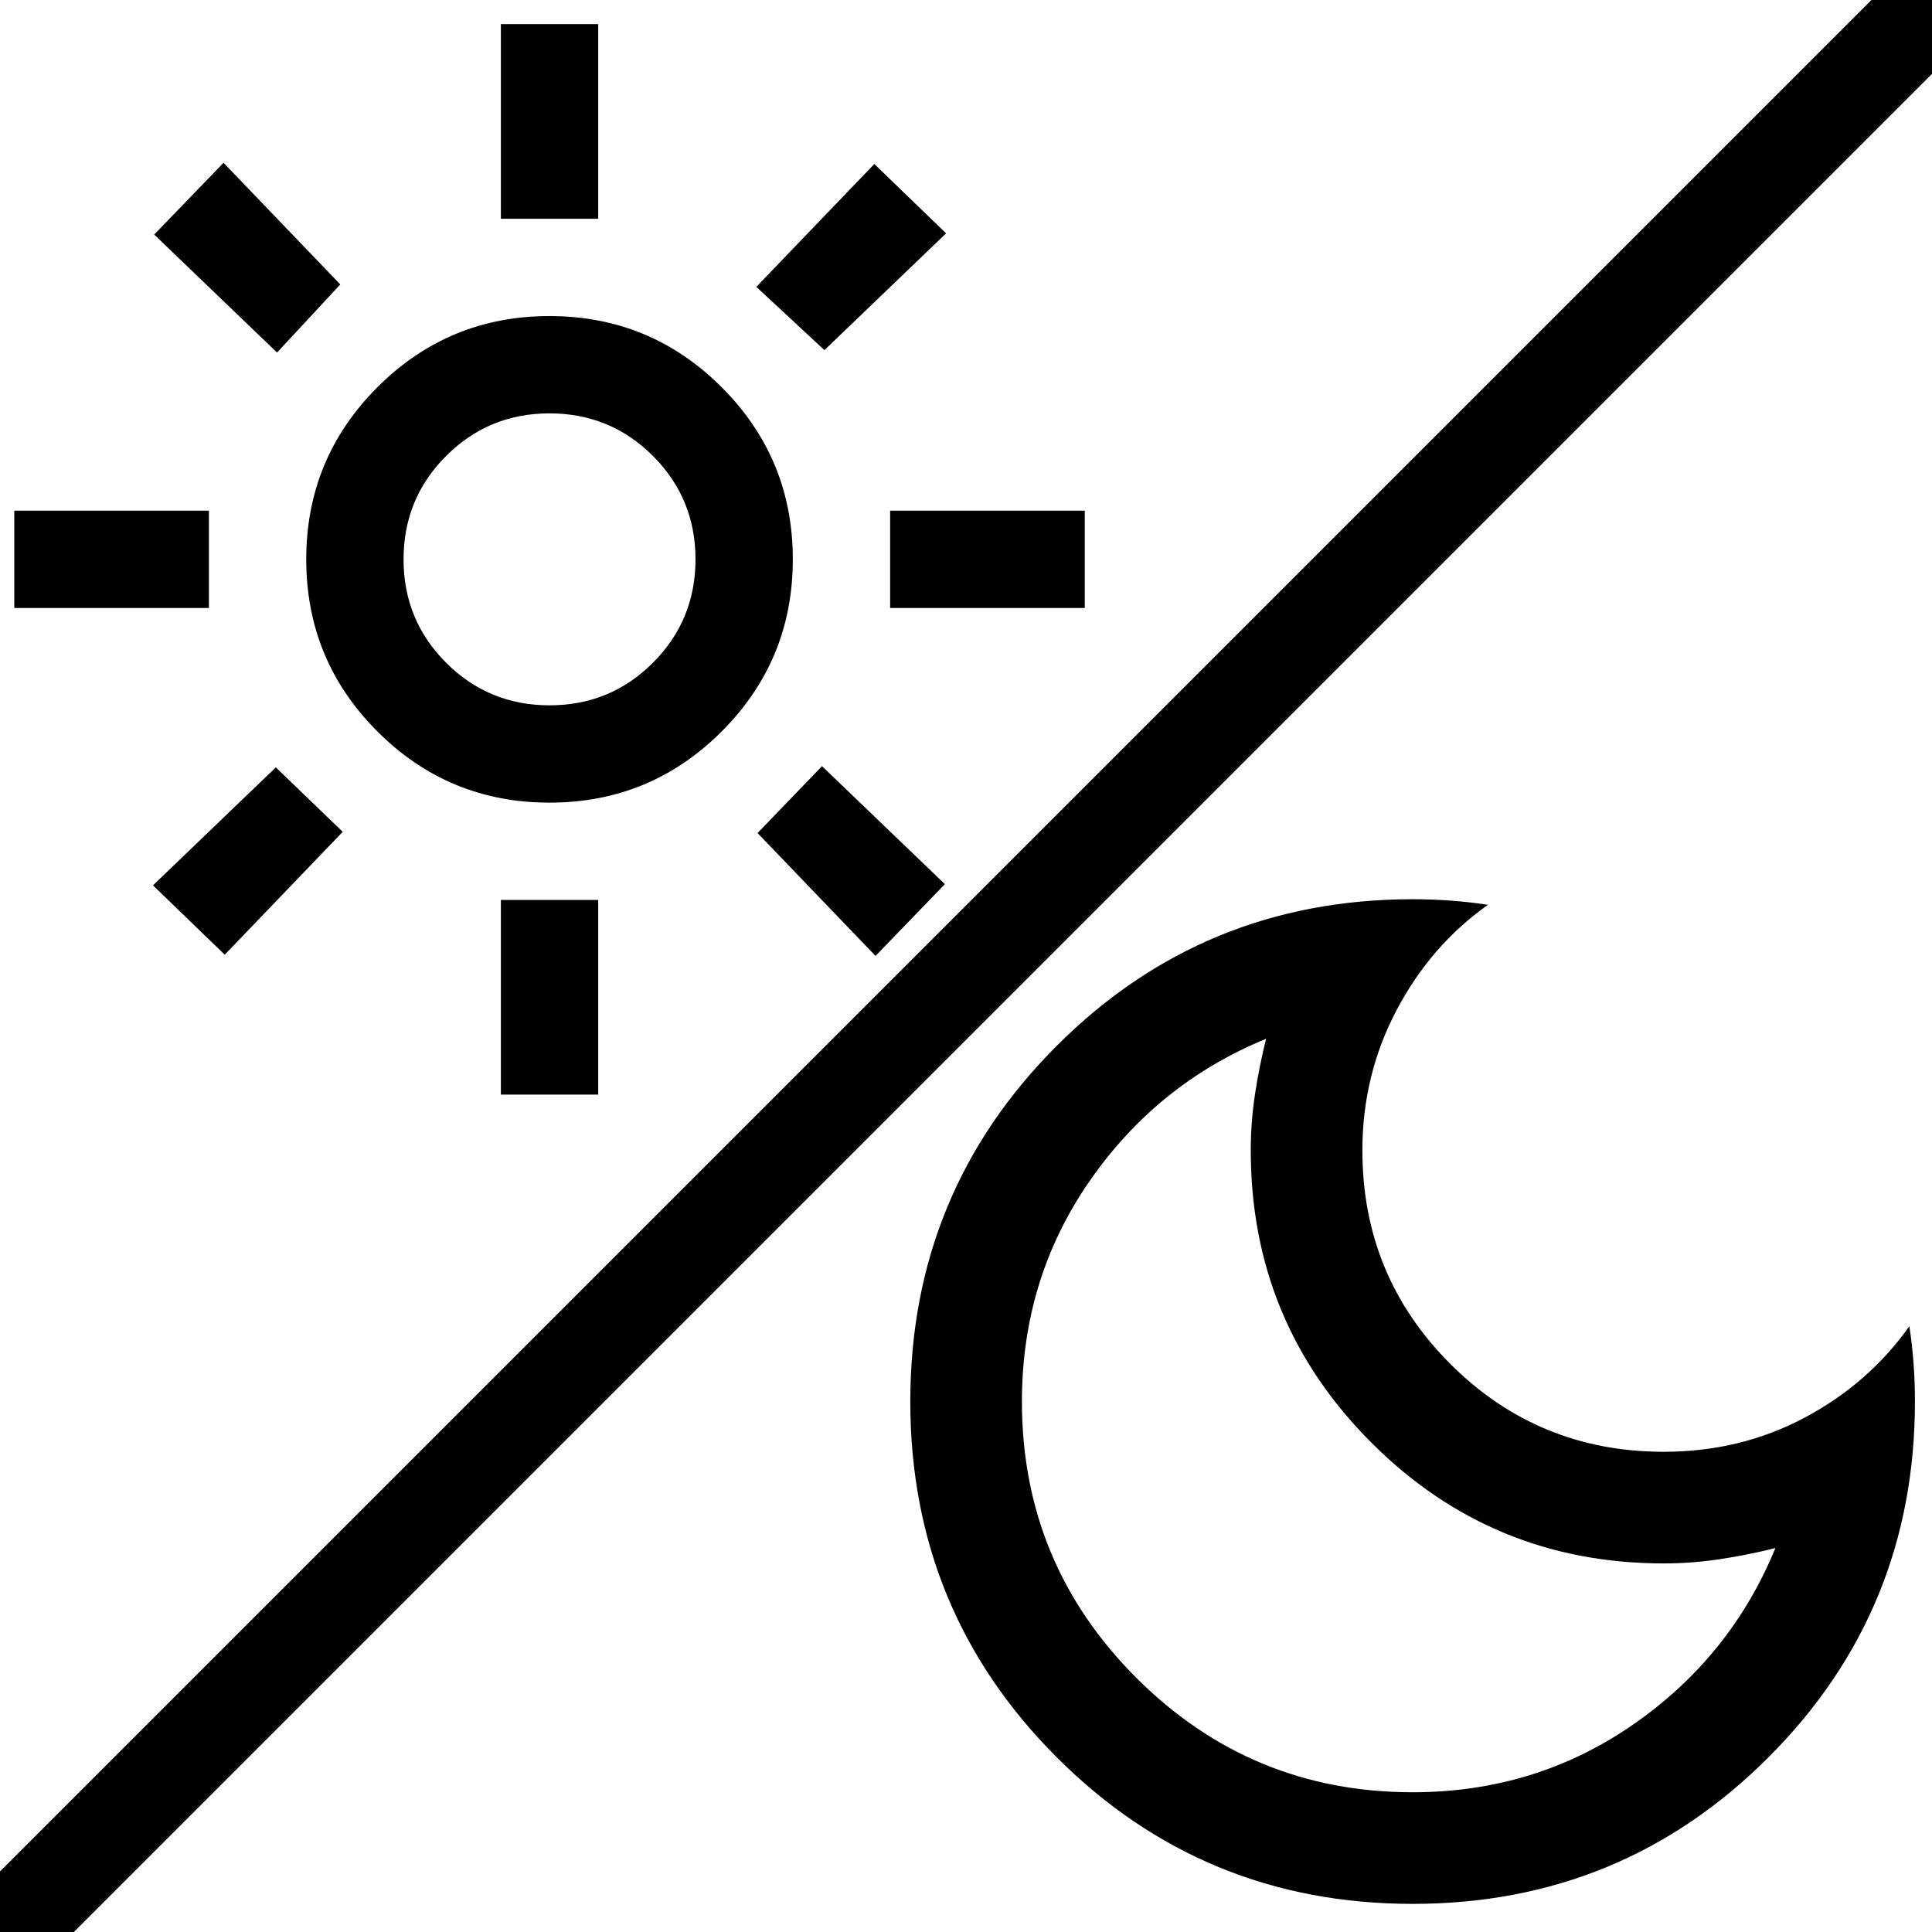 <?xml version="1.0" encoding="UTF-8" standalone="no" ?>
<!DOCTYPE svg PUBLIC "-//W3C//DTD SVG 1.1//EN" "http://www.w3.org/Graphics/SVG/1.1/DTD/svg11.dtd">
<svg xmlns="http://www.w3.org/2000/svg" xmlns:xlink="http://www.w3.org/1999/xlink" version="1.1" width="1080" height="1080" viewBox="0 0 1080 1080" xml:space="preserve">
<desc>Created with Fabric.js 5.2.4</desc>
<defs>
</defs>
<rect x="0" y="0" width="100%" height="100%" fill="transparent"></rect>
<g transform="matrix(1 0 0 1 540 540)" id="0f835d45-640a-4fab-ac20-3cc6e1184d08"  >
<rect style="stroke: none; stroke-width: 1; stroke-dasharray: none; stroke-linecap: butt; stroke-dashoffset: 0; stroke-linejoin: miter; stroke-miterlimit: 4; fill: rgb(255,255,255); fill-rule: nonzero; opacity: 1; visibility: hidden;" vector-effect="non-scaling-stroke"  x="-540" y="-540" rx="0" ry="0" width="1080" height="1080" />
</g>
<g transform="matrix(Infinity NaN NaN Infinity 0 0)" id="8bebc089-2845-4de0-88c2-e34f12a598d8"  >
</g>
<g transform="matrix(0.78 0 0 0.78 789.66 783.48)" id="7f5d517e-4c85-48f2-ae8d-384a07f649ed"  >
<path style="stroke: rgb(0,0,0); stroke-width: 0; stroke-dasharray: none; stroke-linecap: butt; stroke-dashoffset: 0; stroke-linejoin: miter; stroke-miterlimit: 4; fill: rgb(0,0,0); fill-rule: nonzero; opacity: 1;" vector-effect="non-scaling-stroke"  transform=" translate(-480, 480)" d="M 480 -120 Q 330 -120 225 -225 Q 120 -330 120 -480 Q 120 -630 225 -735 Q 330 -840 480 -840 Q 494 -840 507.5 -839 Q 521 -838 534 -836 Q 493 -807 468.5 -760.5 Q 444 -714 444 -660 Q 444 -570 507 -507 Q 570 -444 660 -444 Q 715 -444 761 -468.5 Q 807 -493 836 -534 Q 838 -521 839 -507.5 Q 840 -494 840 -480 Q 840 -330 735 -225 Q 630 -120 480 -120 Z M 480 -200 Q 568 -200 638 -248.5 Q 708 -297 740 -375 Q 720 -370 700 -367 Q 680 -364 660 -364 Q 537 -364 450.5 -450.5 Q 364 -537 364 -660 Q 364 -680 367 -700 Q 370 -720 375 -740 Q 297 -708 248.5 -638 Q 200 -568 200 -480 Q 200 -364 282 -282 Q 364 -200 480 -200 Z M 470 -470 Z" stroke-linecap="round" />
</g>
<g transform="matrix(0.68 0 0 0.68 307.19 312.68)" id="53b21735-6d28-4a1c-8747-bdc13d0c5267"  >
<path style="stroke: rgb(0,0,0); stroke-width: 0; stroke-dasharray: none; stroke-linecap: butt; stroke-dashoffset: 0; stroke-linejoin: miter; stroke-miterlimit: 4; fill: rgb(0,0,0); fill-rule: nonzero; opacity: 1;" vector-effect="non-scaling-stroke"  transform=" translate(-480, 480)" d="M 480 -360 Q 530 -360 565 -395 Q 600 -430 600 -480 Q 600 -530 565 -565 Q 530 -600 480 -600 Q 430 -600 395 -565 Q 360 -530 360 -480 Q 360 -430 395 -395 Q 430 -360 480 -360 Z M 480 -280 Q 397 -280 338.5 -338.5 Q 280 -397 280 -480 Q 280 -563 338.5 -621.5 Q 397 -680 480 -680 Q 563 -680 621.5 -621.5 Q 680 -563 680 -480 Q 680 -397 621.5 -338.5 Q 563 -280 480 -280 Z M 200 -440 L 40 -440 L 40 -520 L 200 -520 L 200 -440 Z M 920 -440 L 760 -440 L 760 -520 L 920 -520 L 920 -440 Z M 440 -760 L 440 -920 L 520 -920 L 520 -760 L 440 -760 Z M 440 -40 L 440 -200 L 520 -200 L 520 -40 L 440 -40 Z M 256 -650 L 155 -747 L 212 -806 L 308 -706 L 256 -650 Z M 748 -154 L 651 -255 L 704 -310 L 805 -213 L 748 -154 Z M 650 -704 L 747 -805 L 806 -748 L 706 -652 L 650 -704 Z M 154 -212 L 255 -309 L 310 -256 L 213 -155 L 154 -212 Z M 480 -480 Z" stroke-linecap="round" />
</g>
<g transform="matrix(22.14 -22.14 1.67 1.67 415.1 668.63)" id="bca2de59-06d8-451d-ac36-b344c3671a4e"  >
<path style="stroke: rgb(0,0,0); stroke-width: 0; stroke-dasharray: none; stroke-linecap: butt; stroke-dashoffset: 0; stroke-linejoin: miter; stroke-miterlimit: 4; fill: rgb(0,0,0); fill-rule: nonzero; opacity: 1;" vector-effect="non-scaling-stroke"  transform=" translate(-50, -50)" d="M 94.75 50 C 94.75 56.213 89.514 61.25 83.054 61.25 L 16.946 61.25 C 10.486 61.25 5.25 56.213 5.25 50 L 5.25 50 C 5.25 43.787 10.486 38.75 16.946 38.75 L 83.053 38.75 C 89.514 38.75 94.75 43.787 94.75 50 L 94.75 50 z" stroke-linecap="round" />
</g>
</svg>